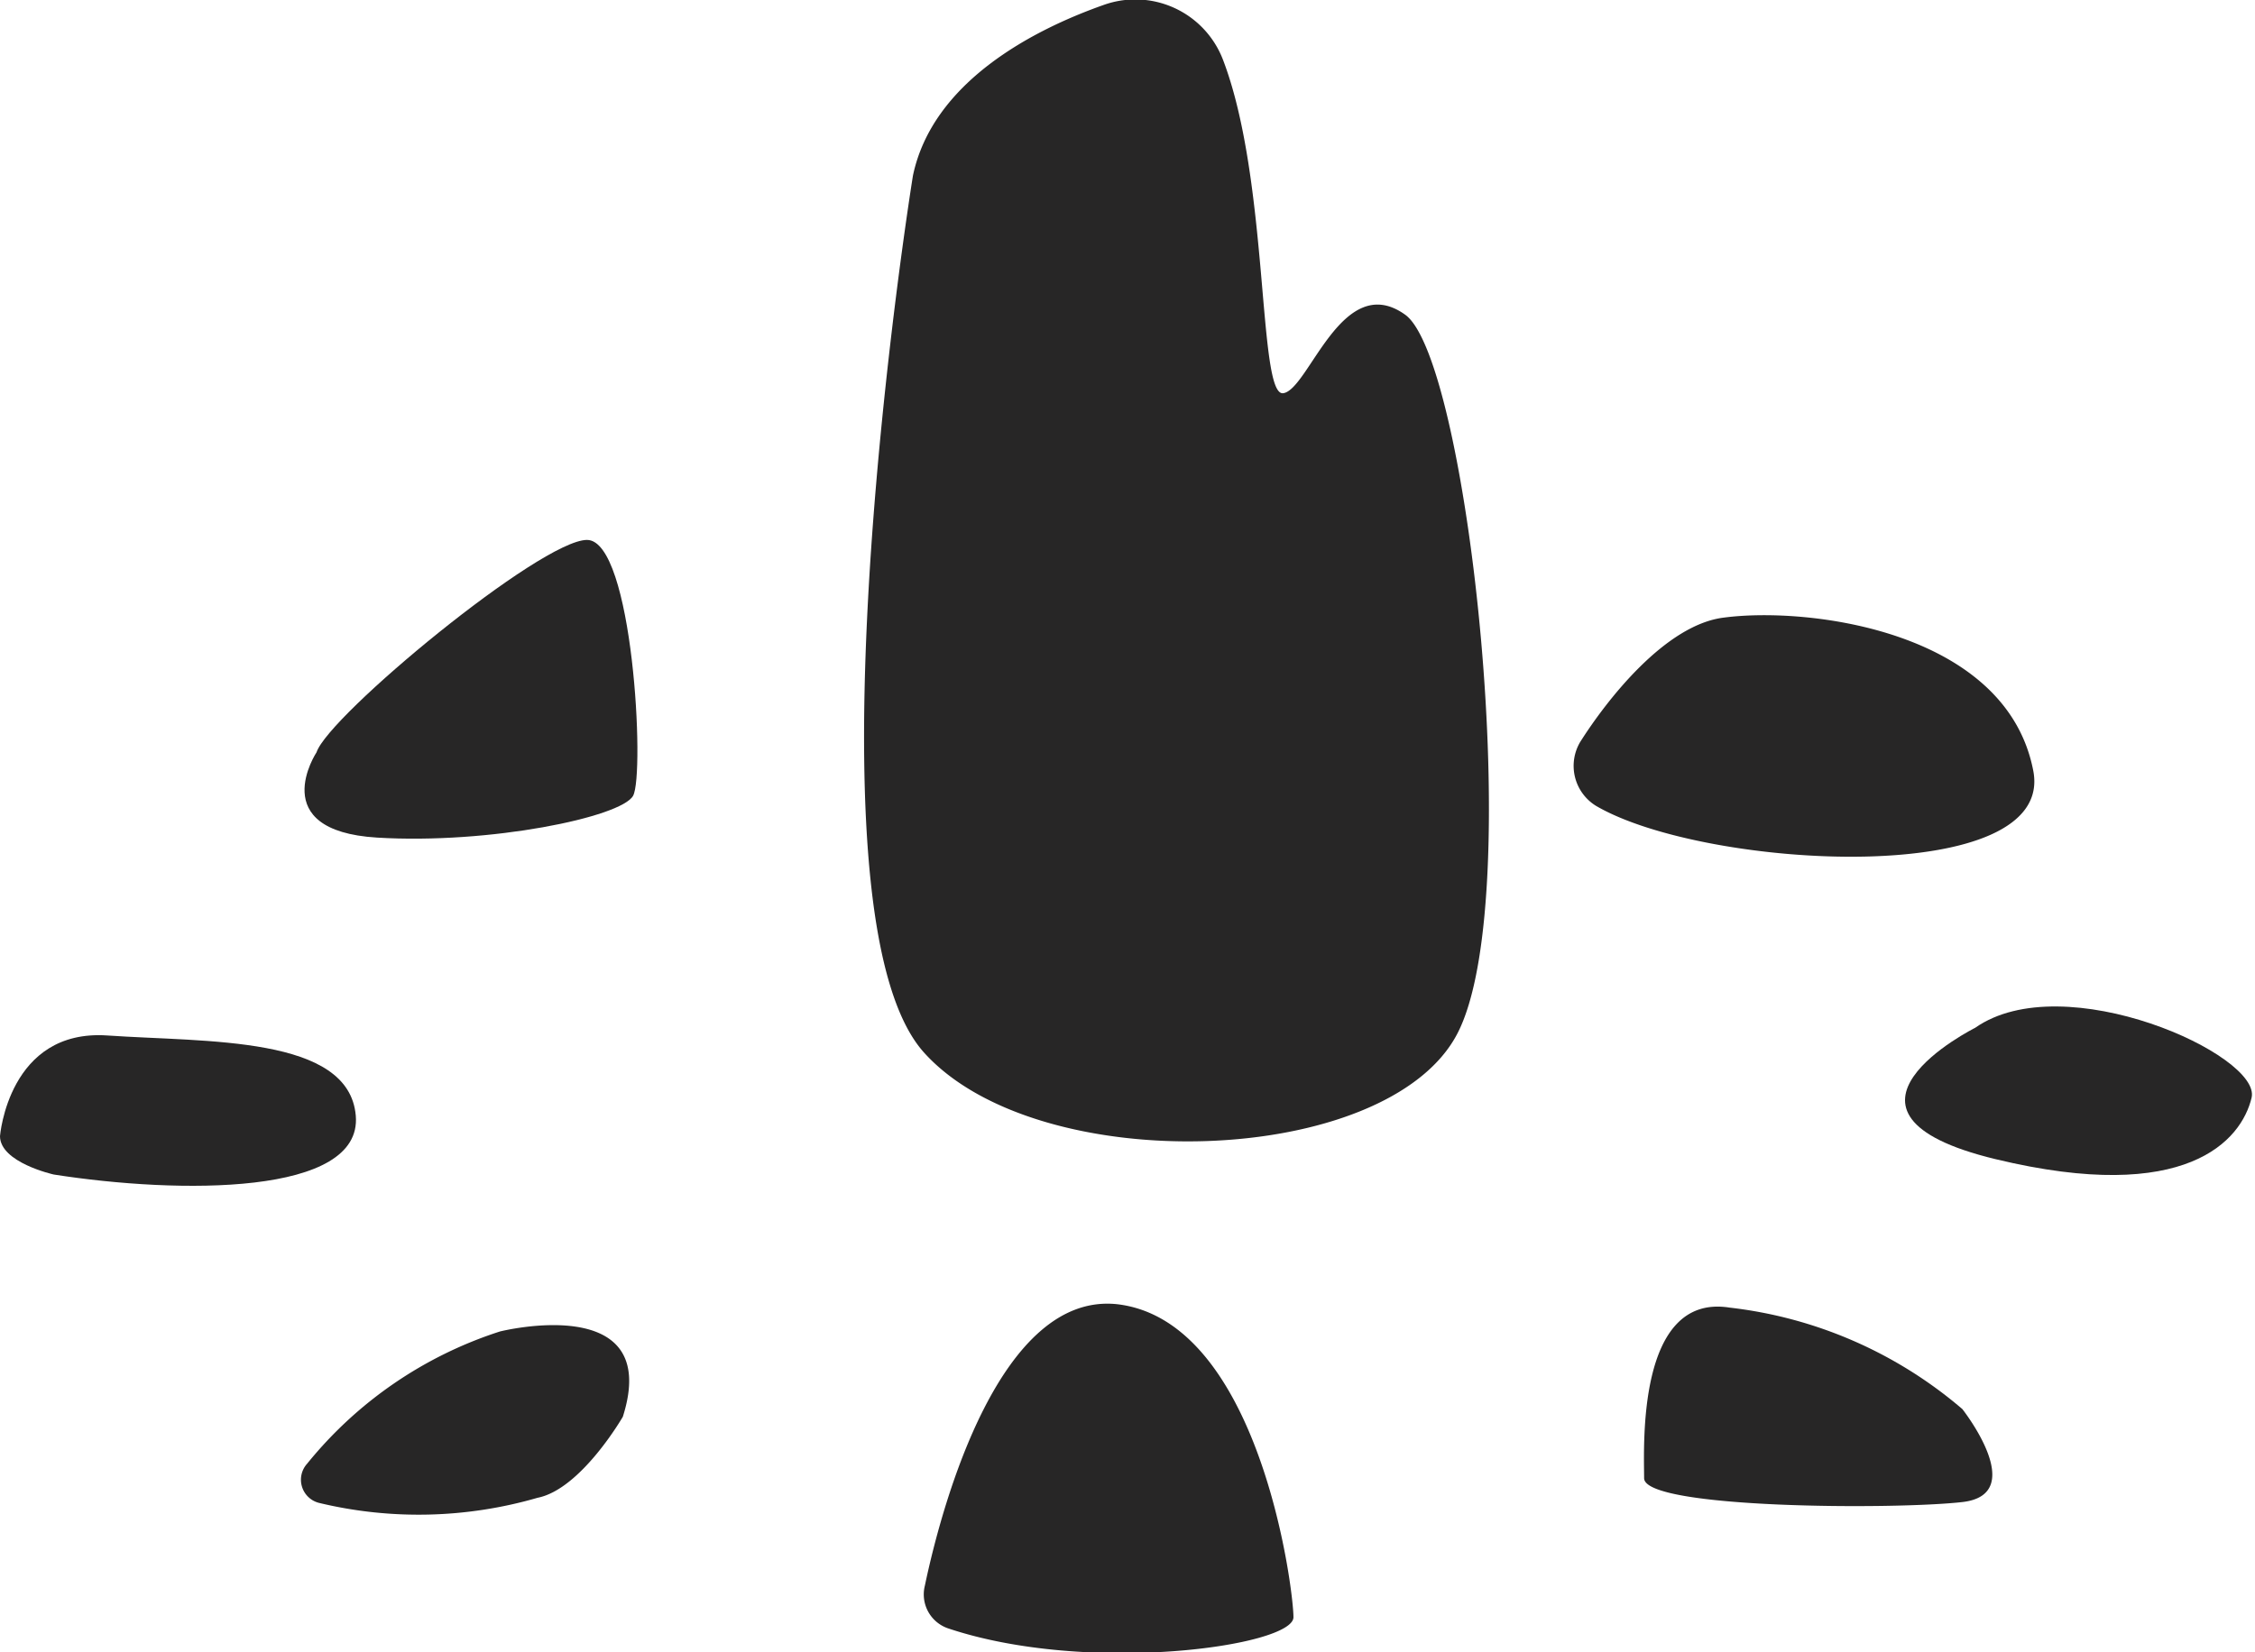 <svg xmlns="http://www.w3.org/2000/svg" viewBox="0 0 26.43 19.37"><defs><style>.cls-1{fill:#272626;}</style></defs><g id="Layer_2" data-name="Layer 2"><g id="Layer_1-2" data-name="Layer 1"><path class="cls-1" d="M3.74,17.62a.28.28,0,0,1-.14-.46,4.8,4.8,0,0,1,2.26-1.55s1.91-.48,1.44,1c0,0-.49.85-1,.95A5,5,0,0,1,3.74,17.62Z"/><path class="cls-1" d="M0,13.32s.1-1.26,1.26-1.18,2.83,0,2.91.94S2.1,14,.63,13.77C.63,13.77,0,13.63,0,13.32Z"/><path class="cls-1" d="M3.71,8.82s-.61.92.71,1,2.86-.24,3-.49,0-3-.54-3S3.85,8.39,3.71,8.82Z"/><path class="cls-1" d="M11.11,19.09a.42.42,0,0,1-.27-.5c.21-1,.89-3.44,2.25-3.3,1.67.19,2.07,3.33,2.07,3.67S12.75,19.64,11.11,19.09Z"/><path class="cls-1" d="M23,16.52s.79,1,0,1.09-3.73.08-3.73-.28-.09-2.17,1-2A5.08,5.08,0,0,1,23,16.52Z"/><path class="cls-1" d="M23.15,12.05s-2,1,.24,1.54,2.88-.22,3-.72S24.19,11.32,23.15,12.05Z"/><path class="cls-1" d="M18.71,9.45a.55.55,0,0,1-.19-.75c.31-.49,1-1.38,1.69-1.46,1-.13,3.3.16,3.62,1.79C24.11,10.42,20,10.2,18.71,9.45Z"/><path class="cls-1" d="M14.33.69a1.1,1.1,0,0,0-1.4-.63c-.82.29-2,.9-2.23,2-.27,1.71-1.21,8.79.13,10.28s5.43,1.35,6.25-.22.13-7.9-.61-8.43-1.13.88-1.43.92S14.88,2.11,14.33.69Z"/></g></g></svg>